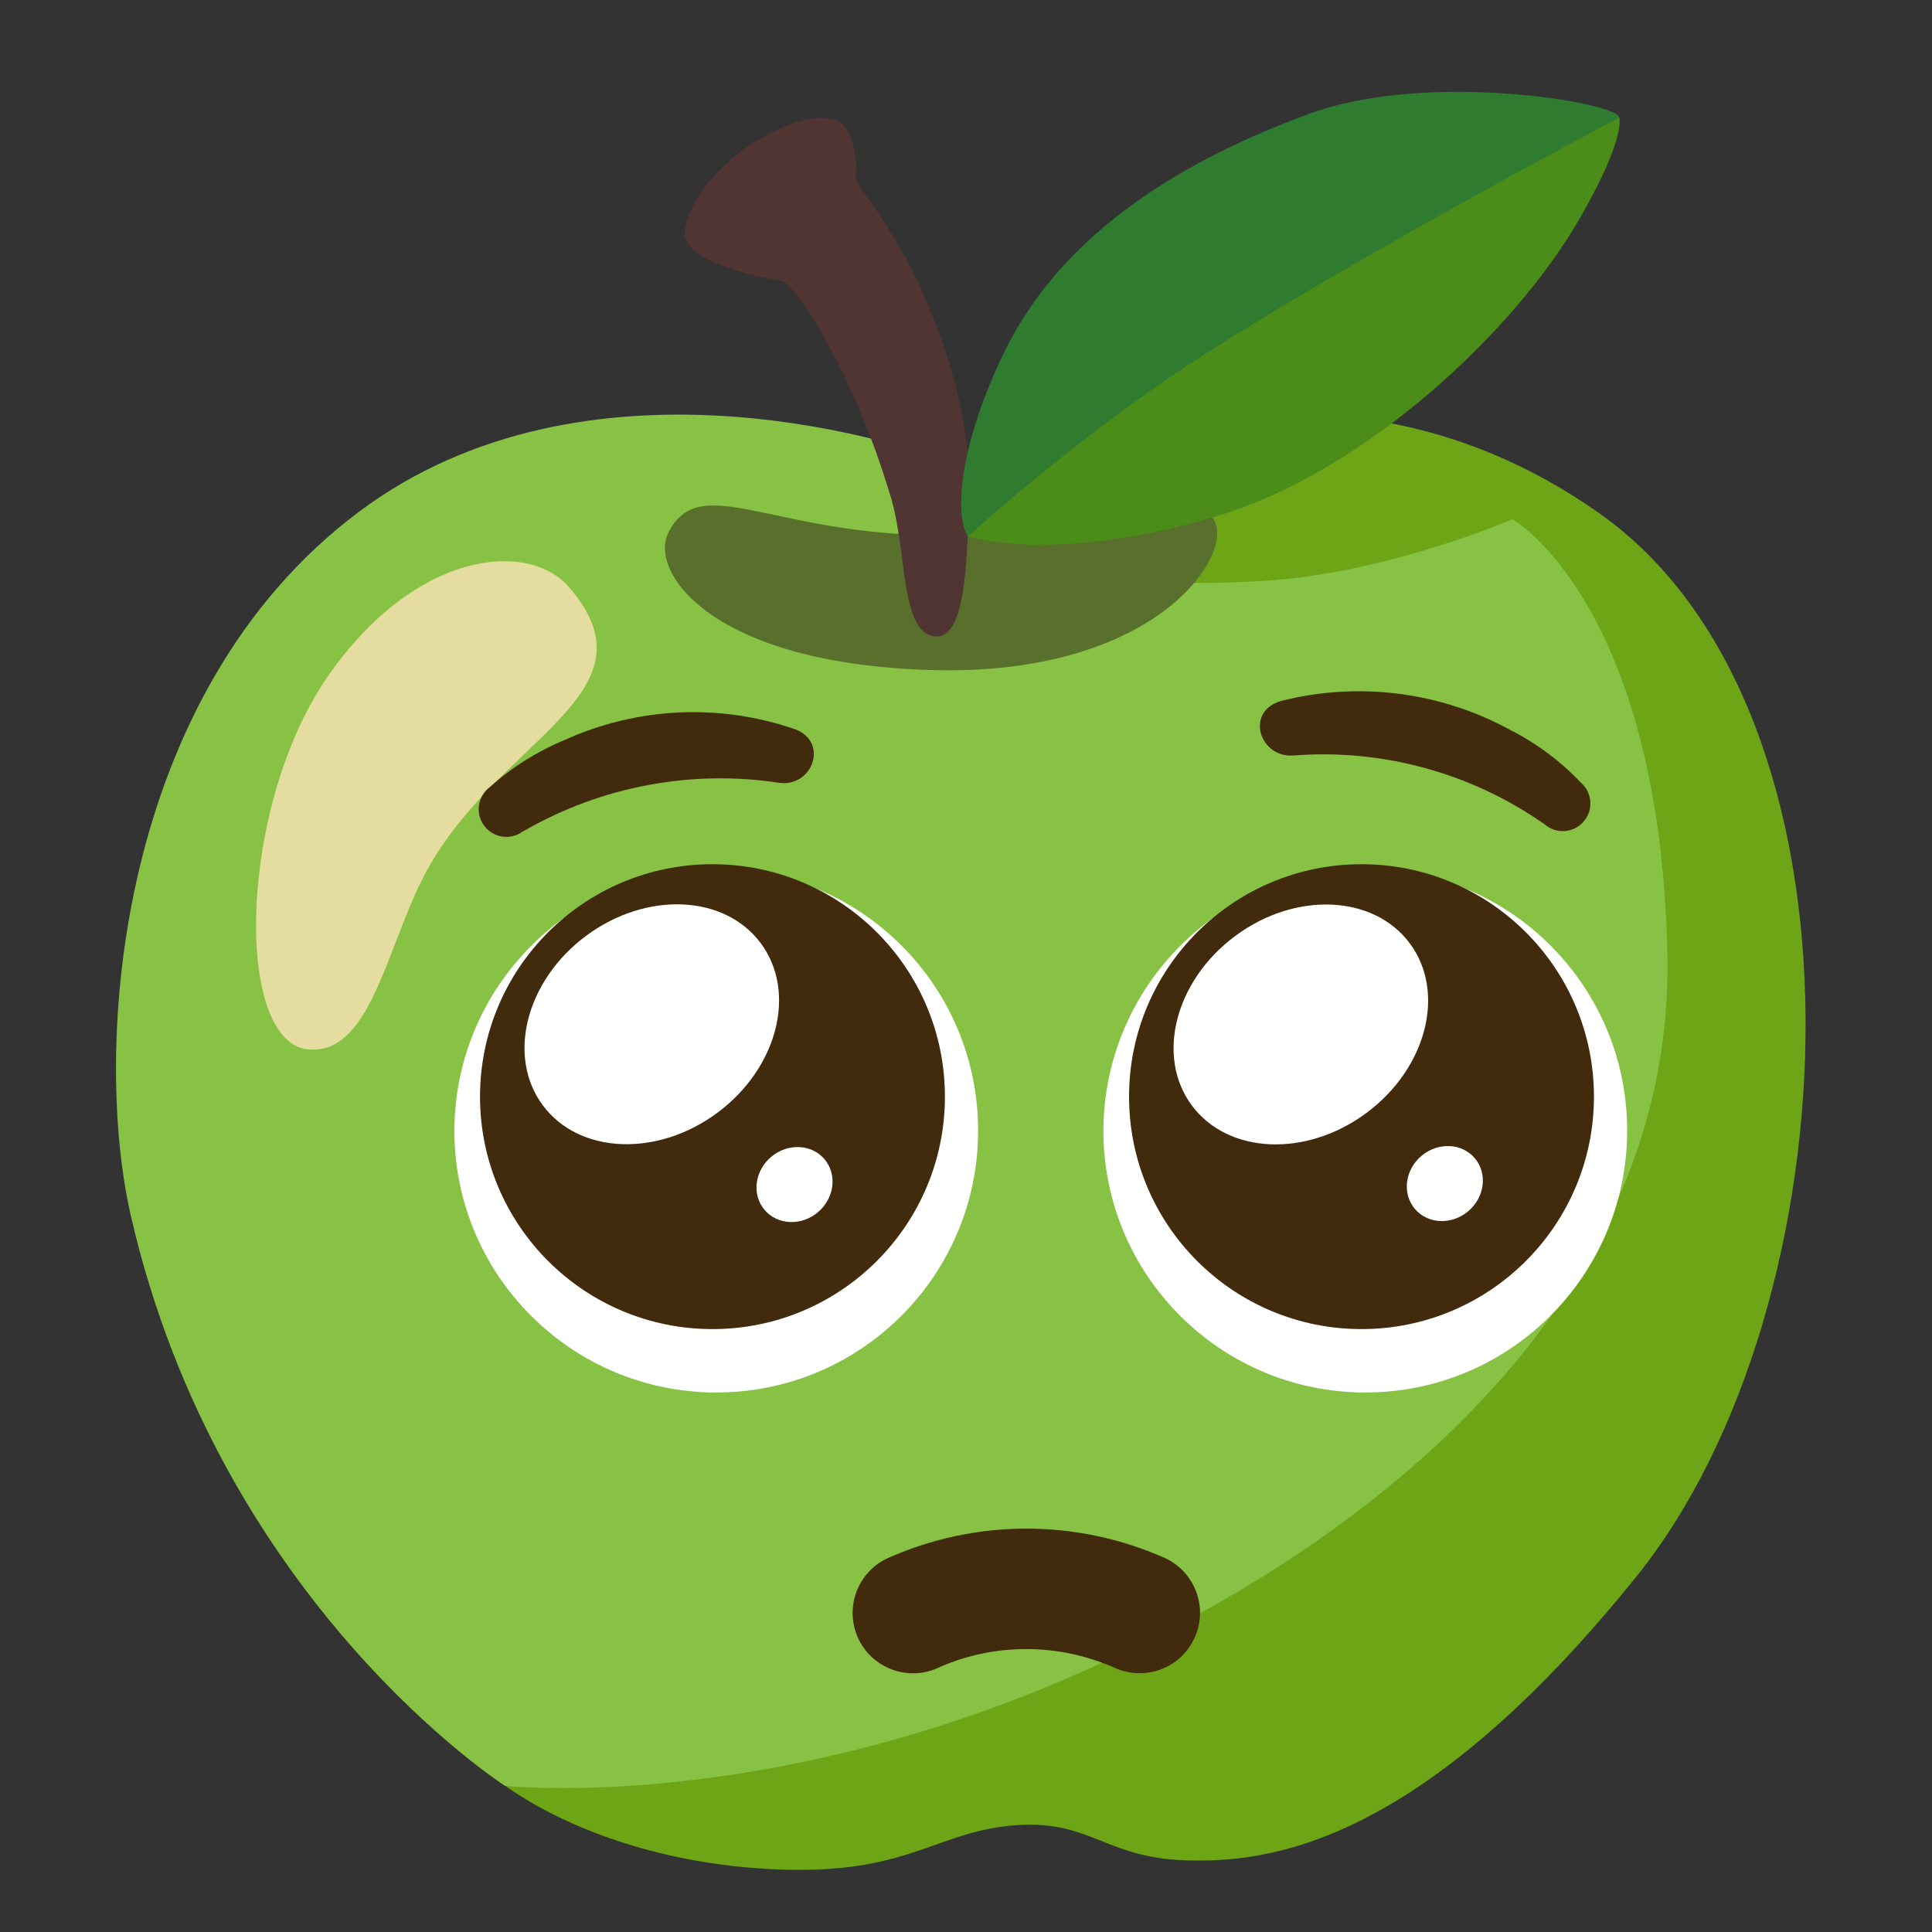 <?xml version="1.0" encoding="UTF-8" standalone="no"?>
<!-- Generator: Adobe Illustrator 25.2.3, SVG Export Plug-In . SVG Version: 6.00 Build 0)  -->

<svg
   version="1.1"
   id="Layer_2"
   x="0px"
   y="0px"
   viewBox="0 0 128 128"
   style="enable-background:new 0 0 128 128;"
   xml:space="preserve"
   sodipodi:docname="green-apple.svg"
   inkscape:version="1.3.2 (091e20ef0f, 2023-11-25)"
   xmlns:inkscape="http://www.inkscape.org/namespaces/inkscape"
   xmlns:sodipodi="http://sodipodi.sourceforge.net/DTD/sodipodi-0.dtd"
   xmlns="http://www.w3.org/2000/svg"
   xmlns:svg="http://www.w3.org/2000/svg"><rect x="0" y="0" width="128" height="128" fill="#333333" stroke="none"/><defs
   id="defs7" /><sodipodi:namedview
   id="namedview7"
   pagecolor="#ffffff"
   bordercolor="#000000"
   borderopacity="0.25"
   inkscape:showpageshadow="2"
   inkscape:pageopacity="0.0"
   inkscape:pagecheckerboard="0"
   inkscape:deskcolor="#d1d1d1"
   inkscape:zoom="3.4775291"
   inkscape:cx="63.407091"
   inkscape:cy="79.798039"
   inkscape:window-width="1114"
   inkscape:window-height="1432"
   inkscape:window-x="0"
   inkscape:window-y="0"
   inkscape:window-maximized="1"
   inkscape:current-layer="eyebrows" />
<style>
    #left-eyebrow {
      animation: moveLeftEyebrow 2.5s ease-in-out infinite;
    }

    #right-eyebrow {
      animation: moveRightEyebrow 3s ease-in-out infinite; /* 0.5s delay creates alternating effect */
    }

    @keyframes moveLeftEyebrow {
      0%, 100% {
        transform: translate(0, -0.5px);
      }
      50% {
        transform: translate(0, 2px); /* smaller movement range */
      }
    }

    @keyframes moveRightEyebrow {
      0%, 100% {
        transform: translate(0, 0px);
      }
      50% {
        transform: translate(0, 2px); /* different movement range */
      }
    }

    #left-eye {
      animation: blink 4s ease-in-out infinite;
      transform-origin: center;
    }

    #right-eye {
      animation: blink 4s ease-in-out infinite 0.08s;
      transform-origin: center;
    }

    #eyes {
      animation: bob 5s ease-in-out infinite;
      transform-origin: top center;
    }

    @keyframes bob {
      0%, 100% {
        transform: translateY(0px);
      }
      50% {
        transform: translateY(-3px);
      }
    }

    @keyframes blink {
      0%, 96%, 100% {
        transform: scaleY(1);
      }
      98% {
        transform: scaleY(0.1);
      }
    }

    #leaves {
      animation: rotate 8s ease-in-out infinite;
      transform-origin: 5% 50%;
    }

    @keyframes rotate {
      0%, 100% {
        transform: rotate(-1deg);
      }
      50% {
        transform: rotate(2deg);
      }
    }
</style>
<path
   style="fill:#6EA517;"
   d="M78.7,52.85L60.22,36.83l6.86-5.1c0,0,19.91-11.15,38.9,2.29c18.66,13.2,16.9,52.45,2.46,70.4  s-24.47,19.01-29.92,18.83c-5.46-0.18-6.34-2.82-11.62-2.29c-5.28,0.53-7.04,3.52-16.72,2.82c-8.78-0.64-16.02-4.05-19.54-7.92  C27.31,112.18,78.7,52.85,78.7,52.85z"
   id="path1" />
<path
   style="fill:#87C244;"
   d="M100.21,34.4c0,0-7.93,3.42-15.85,4.04c-7.93,0.62-22.07-0.47-22.07-0.47s-1.55-8.24-2.02-8.24  c-0.47,0-21.28-7.24-36.52,4.2C7.69,45.98,6.11,69.38,8.67,80.55c5.89,25.67,24.78,37.76,24.78,37.76s16.87,1.87,38.01-7.45  s39.44-25.64,39.01-47.55C110,39.99,100.21,34.4,100.21,34.4z"
   id="path2" />
<path
   style="fill:#E5DD9F;"
   d="M37.7,38.9c-2.71-3.13-10.15-2.43-15.93,5.84c-6.02,8.6-6.29,24.36-1.33,24.79  c4.07,0.35,5.11-6.54,7.61-11.42C32.75,48.95,43.9,46.07,37.7,38.9z"
   id="path3" />
<path
   style="fill:#59702C;"
   d="M44.25,35.36c-1.19,2.48,2.73,8.58,17.37,9.03c15.4,0.47,20.45-8.11,18.69-10.11  c-1.76-2-7.52,1.29-18.45,1.18S46.28,31.15,44.25,35.36z"
   id="path4" />
<path
   style="fill:#513532;"
   d="M51.86,18.64c-1.18-0.24-5.99-1.06-6.47-2.94c-0.22-0.89,0.94-3.76,4-5.88s6.11-2.7,6.82-1.06  c0.71,1.65,0.47,2.7,0.47,3.06c0,0.35,2.42,3.18,4.11,6.82c2.35,5.05,3.64,9.99,3.41,15.05c-0.17,3.66-0.24,8.82-2.35,8.46  c-2.2-0.37-1.74-5.53-2.82-9.17C56.45,24.29,52.57,18.79,51.86,18.64z"
   id="path5" />
<g id="leaves">
<path
   style="fill:#2F7C31;"
   d="M82.59,24.36c0.24-0.35,24.57-15.63,24.68-16.57S94.7,4.61,86.71,7.55s-16.27,7.67-20.22,15.87  c-3.17,6.58-3.17,11.05-2.35,12.11C64.53,36.03,82.59,24.36,82.59,24.36z"
   id="path6" />
<path
   style="fill:#4C8C19;"
   d="M79.89,23.42c10.74-6.86,27.39-15.63,27.39-15.63s0.5,1.31-2.7,6.82  c-4.23,7.29-14.11,16.69-24.1,19.63c-10.84,3.19-16.34,1.29-16.34,1.29S71.43,28.83,79.89,23.42z"
   id="path7" />
</g>
<g
   id="facial_expressions"
   transform="translate(4.503,9.856)">
	<g
   id="pleading-face">
		<path
   style="fill:#422b0d"
   d="m 71,101 c -0.57,0 -1.14,-0.12 -1.66,-0.36 -3.68,-1.63 -7.87,-1.66 -11.56,-0.06 -1.97,0.99 -4.38,0.19 -5.37,-1.78 -0.99,-1.97 -0.19,-4.38 1.78,-5.37 v 0 c 5.87,-2.66 12.58,-2.68 18.47,-0.07 2.01,0.92 2.9,3.29 1.98,5.3 C 73.99,100.09 72.57,101 71,101 Z"
   id="path4-3" />
		<g id="eyes">
			<g id="left-eye">
				<path
			style="fill:#ffffff"
			d="m 43,47.7 c 9.58,0.03 17.33,7.82 17.3,17.4 C 60.27,74.68 52.48,82.43 42.9,82.4 33.32,82.37 25.57,74.58 25.6,65 25.66,55.43 33.43,47.71 43,47.7"
			id="path5-6" />
				<circle
			style="fill:#422b0d"
			cx="42.7"
			cy="62.8"
			r="15.4"
			id="circle5" />
				<ellipse
			transform="matrix(0.766,-0.643,0.643,0.766,-32.854,47.008)"
			style="fill:#ffffff"
			cx="48.13"
			cy="68.62"
			rx="2.6"
			ry="2.4"
			id="ellipse5" />
				<ellipse
			transform="matrix(0.802,-0.597,0.597,0.802,-26.982,34.578)"
			style="fill:#ffffff"
			cx="38.69"
			cy="58.01"
			rx="9"
			ry="7.3"
			id="ellipse6" />
			</g>
			<g id="right-eye">
				<path
			style="fill:#ffffff"
			d="m 86,47.7 c 9.58,0.03 17.33,7.82 17.3,17.4 -0.03,9.58 -7.82,17.33 -17.4,17.3 C 76.32,82.37 68.57,74.58 68.6,65 68.66,55.43 76.43,47.71 86,47.7"
			id="path6-7" />
				<circle
			style="fill:#422b0d"
			cx="85.7"
			cy="62.8"
			r="15.4"
			id="circle6" />
				<ellipse
			transform="matrix(0.766,-0.643,0.643,0.766,-22.73,74.689)"
			style="fill:#ffffff"
			cx="91.21"
			cy="68.56"
			rx="2.6"
			ry="2.4"
			id="ellipse7" />
				<ellipse
			transform="matrix(0.802,-0.597,0.597,0.802,-18.48,60.259)"
			style="fill:#ffffff"
			cx="81.7"
			cy="58.02"
			rx="9"
			ry="7.3"
			id="ellipse8" />
			</g>
		</g>
	</g>
	  <g id="eyebrows">
    <path id="left-eyebrow" style="fill:#422b0d" d="m 47.114,42.006 c 2.214,0.313 3.316,-2.693 1.069,-3.544 -5.009,-1.734 -10.489,-1.475 -15.304,0.721 -1.808,0.749 -3.472,1.799 -4.928,3.107 -0.812,0.605 -0.981,1.75 -0.375,2.562 0.605,0.812 1.75,0.981 2.562,0.375 l 0.126,-0.063 c 5.099,-2.924 11.042,-4.041 16.85,-3.159 z" />
    <path id="right-eyebrow" style="fill:#422b0d" d="m 97.827,44.754 c 0.761,0.668 1.916,0.59 2.584,-0.171 0.668,-0.761 0.59,-1.916 -0.172,-2.584 C 98.892,40.579 97.315,39.401 95.572,38.512 90.933,35.975 85.501,35.282 80.373,36.583 c -2.404,0.694 -1.446,3.754 0.786,3.617 5.92,-0.466 11.805,1.146 16.668,4.554 v 0" />
  </g>
</g></svg>
